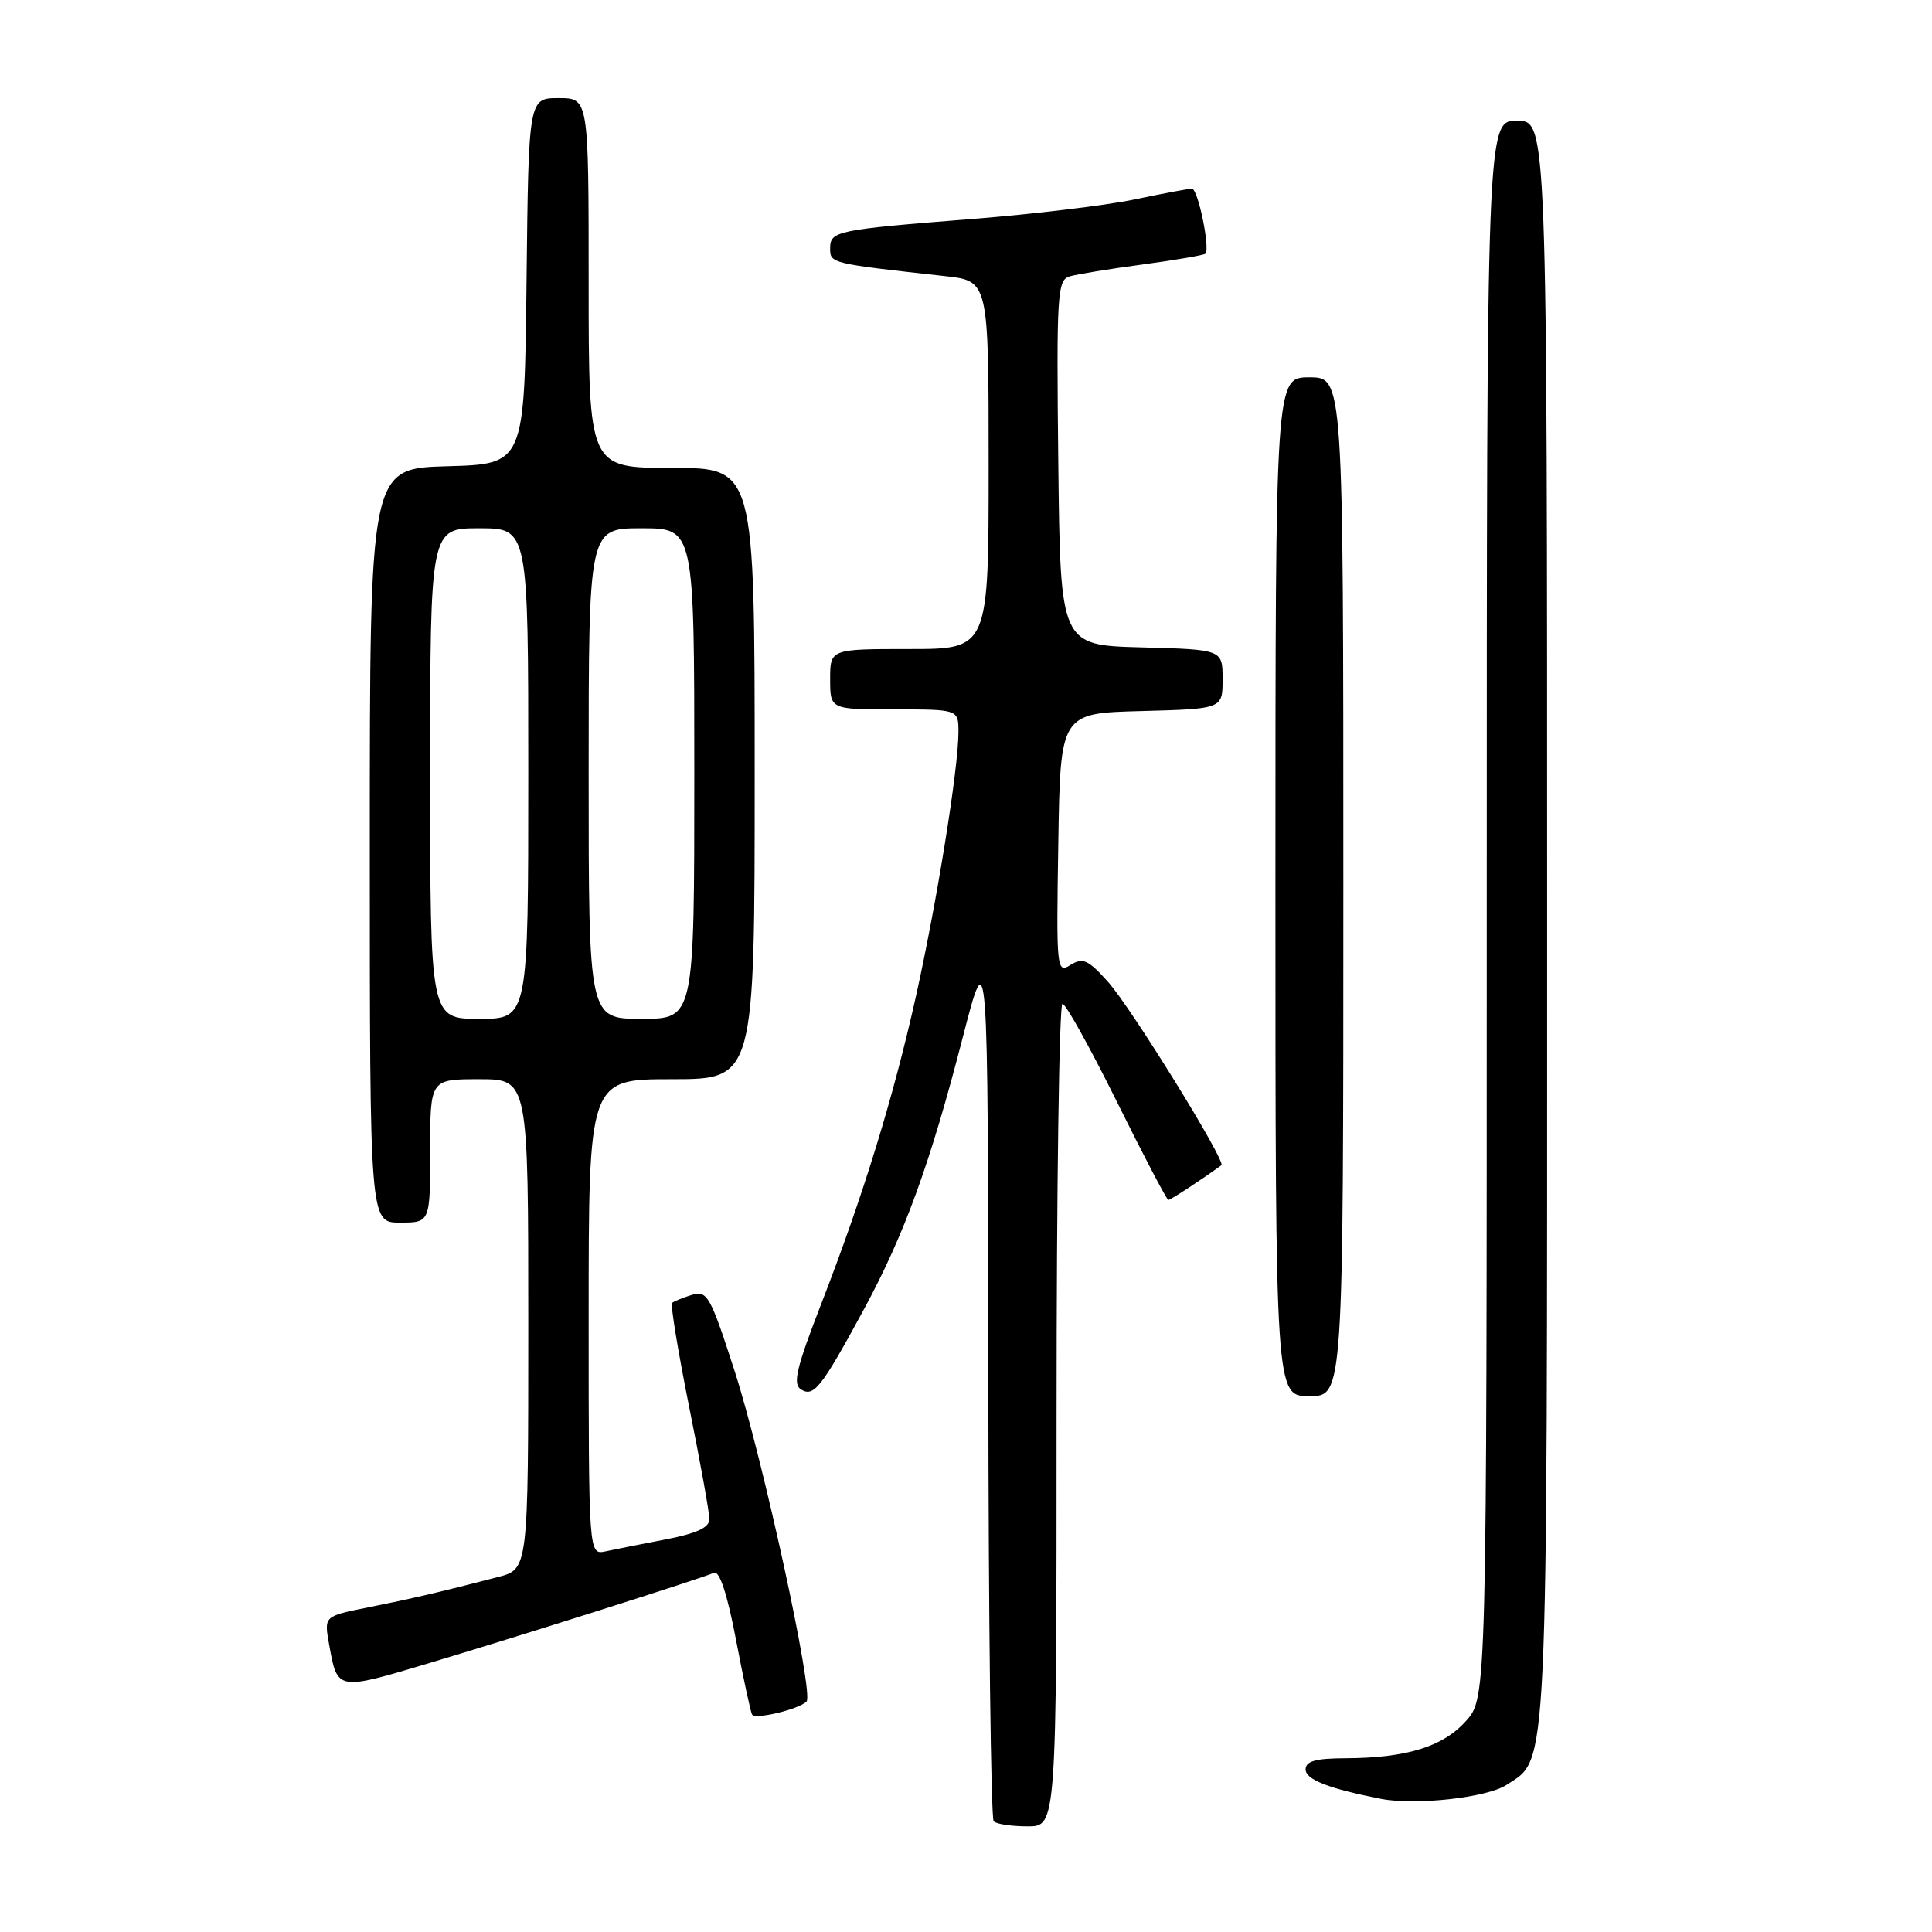 <?xml version="1.0" encoding="UTF-8" standalone="no"?>
<!DOCTYPE svg PUBLIC "-//W3C//DTD SVG 1.1//EN" "http://www.w3.org/Graphics/SVG/1.1/DTD/svg11.dtd" >
<svg xmlns="http://www.w3.org/2000/svg" xmlns:xlink="http://www.w3.org/1999/xlink" version="1.1" viewBox="0 0 256 256">
 <g >
 <path fill="currentColor"
d=" M 140.00 187.50 C 140.00 157.52 140.35 133.00 140.78 133.00 C 141.21 133.00 144.46 138.85 148.00 146.00 C 151.54 153.15 154.61 159.00 154.81 159.00 C 155.11 159.00 159.31 156.25 161.84 154.40 C 162.50 153.92 149.86 133.48 146.81 130.09 C 144.18 127.16 143.47 126.85 141.85 127.86 C 140.01 129.01 139.96 128.51 140.23 111.77 C 140.50 94.50 140.50 94.50 151.25 94.22 C 162.00 93.93 162.00 93.93 162.00 90.00 C 162.00 86.07 162.00 86.07 151.25 85.78 C 140.50 85.50 140.50 85.50 140.23 61.32 C 139.98 38.94 140.10 37.11 141.73 36.62 C 142.70 36.34 147.07 35.62 151.43 35.04 C 155.79 34.45 159.52 33.81 159.72 33.62 C 160.38 32.95 158.74 25.00 157.94 25.00 C 157.49 25.00 154.06 25.64 150.32 26.43 C 146.57 27.21 136.97 28.37 129.00 29.00 C 110.72 30.45 110.00 30.60 110.00 32.93 C 110.00 34.90 110.05 34.91 125.25 36.59 C 131.00 37.23 131.00 37.23 131.00 61.62 C 131.00 86.00 131.00 86.00 120.50 86.00 C 110.00 86.00 110.00 86.00 110.00 90.00 C 110.00 94.00 110.00 94.00 118.50 94.00 C 127.00 94.00 127.00 94.00 127.00 97.01 C 127.00 101.81 124.15 119.52 121.37 132.00 C 118.36 145.50 114.37 158.47 108.78 172.87 C 105.52 181.27 105.02 183.40 106.13 184.10 C 107.83 185.17 108.82 183.92 114.47 173.50 C 119.85 163.56 123.25 154.21 127.56 137.50 C 130.91 124.50 130.91 124.50 130.96 182.58 C 130.98 214.53 131.30 240.97 131.67 241.33 C 132.03 241.70 134.06 242.00 136.17 242.00 C 140.00 242.00 140.00 242.00 140.00 187.50 Z  M 199.62 236.51 C 205.19 232.86 205.00 236.96 205.00 122.03 C 205.00 16.00 205.00 16.00 201.00 16.00 C 197.00 16.00 197.00 16.00 197.00 120.48 C 197.00 224.97 197.00 224.97 194.25 228.04 C 191.19 231.46 186.38 232.94 178.25 232.98 C 174.32 232.99 173.00 233.37 173.00 234.46 C 173.00 235.81 176.07 237.00 183.00 238.36 C 187.59 239.25 197.04 238.20 199.62 236.51 Z  M 106.87 225.46 C 107.87 224.46 101.08 193.26 97.35 181.70 C 94.12 171.69 93.71 170.96 91.68 171.58 C 90.48 171.95 89.30 172.43 89.06 172.64 C 88.82 172.86 89.84 179.05 91.31 186.39 C 92.79 193.72 94.00 200.43 94.00 201.29 C 94.00 202.40 92.33 203.18 88.25 203.97 C 85.09 204.58 81.49 205.29 80.25 205.56 C 78.00 206.04 78.00 206.04 78.00 174.52 C 78.00 143.00 78.00 143.00 89.00 143.00 C 100.00 143.00 100.00 143.00 100.00 102.50 C 100.00 62.00 100.00 62.00 89.00 62.00 C 78.00 62.00 78.00 62.00 78.00 37.50 C 78.00 13.00 78.00 13.00 74.02 13.00 C 70.04 13.00 70.04 13.00 69.77 37.25 C 69.50 61.50 69.50 61.50 59.25 61.78 C 49.00 62.07 49.00 62.07 49.00 112.03 C 49.00 162.00 49.00 162.00 53.00 162.00 C 57.00 162.00 57.00 162.00 57.00 152.50 C 57.00 143.00 57.00 143.00 63.50 143.00 C 70.00 143.00 70.00 143.00 70.00 175.46 C 70.00 207.92 70.00 207.92 66.00 208.96 C 58.40 210.94 54.48 211.85 48.72 213.00 C 42.94 214.15 42.94 214.15 43.60 217.83 C 44.72 224.08 44.56 224.05 57.00 220.33 C 69.06 216.72 92.70 209.23 94.62 208.40 C 95.33 208.09 96.38 211.27 97.51 217.21 C 98.48 222.32 99.45 226.80 99.65 227.18 C 100.04 227.88 105.83 226.51 106.87 225.46 Z  M 178.00 117.50 C 178.00 50.00 178.00 50.00 173.50 50.00 C 169.00 50.00 169.00 50.00 169.00 117.50 C 169.00 185.00 169.00 185.00 173.50 185.00 C 178.00 185.00 178.00 185.00 178.00 117.50 Z  M 57.00 102.50 C 57.00 70.00 57.00 70.00 63.50 70.00 C 70.00 70.00 70.00 70.00 70.00 102.50 C 70.00 135.00 70.00 135.00 63.50 135.00 C 57.00 135.00 57.00 135.00 57.00 102.50 Z  M 78.00 102.50 C 78.00 70.00 78.00 70.00 85.00 70.00 C 92.00 70.00 92.00 70.00 92.00 102.50 C 92.00 135.00 92.00 135.00 85.00 135.00 C 78.00 135.00 78.00 135.00 78.00 102.50 Z "/>
</g>
</svg>